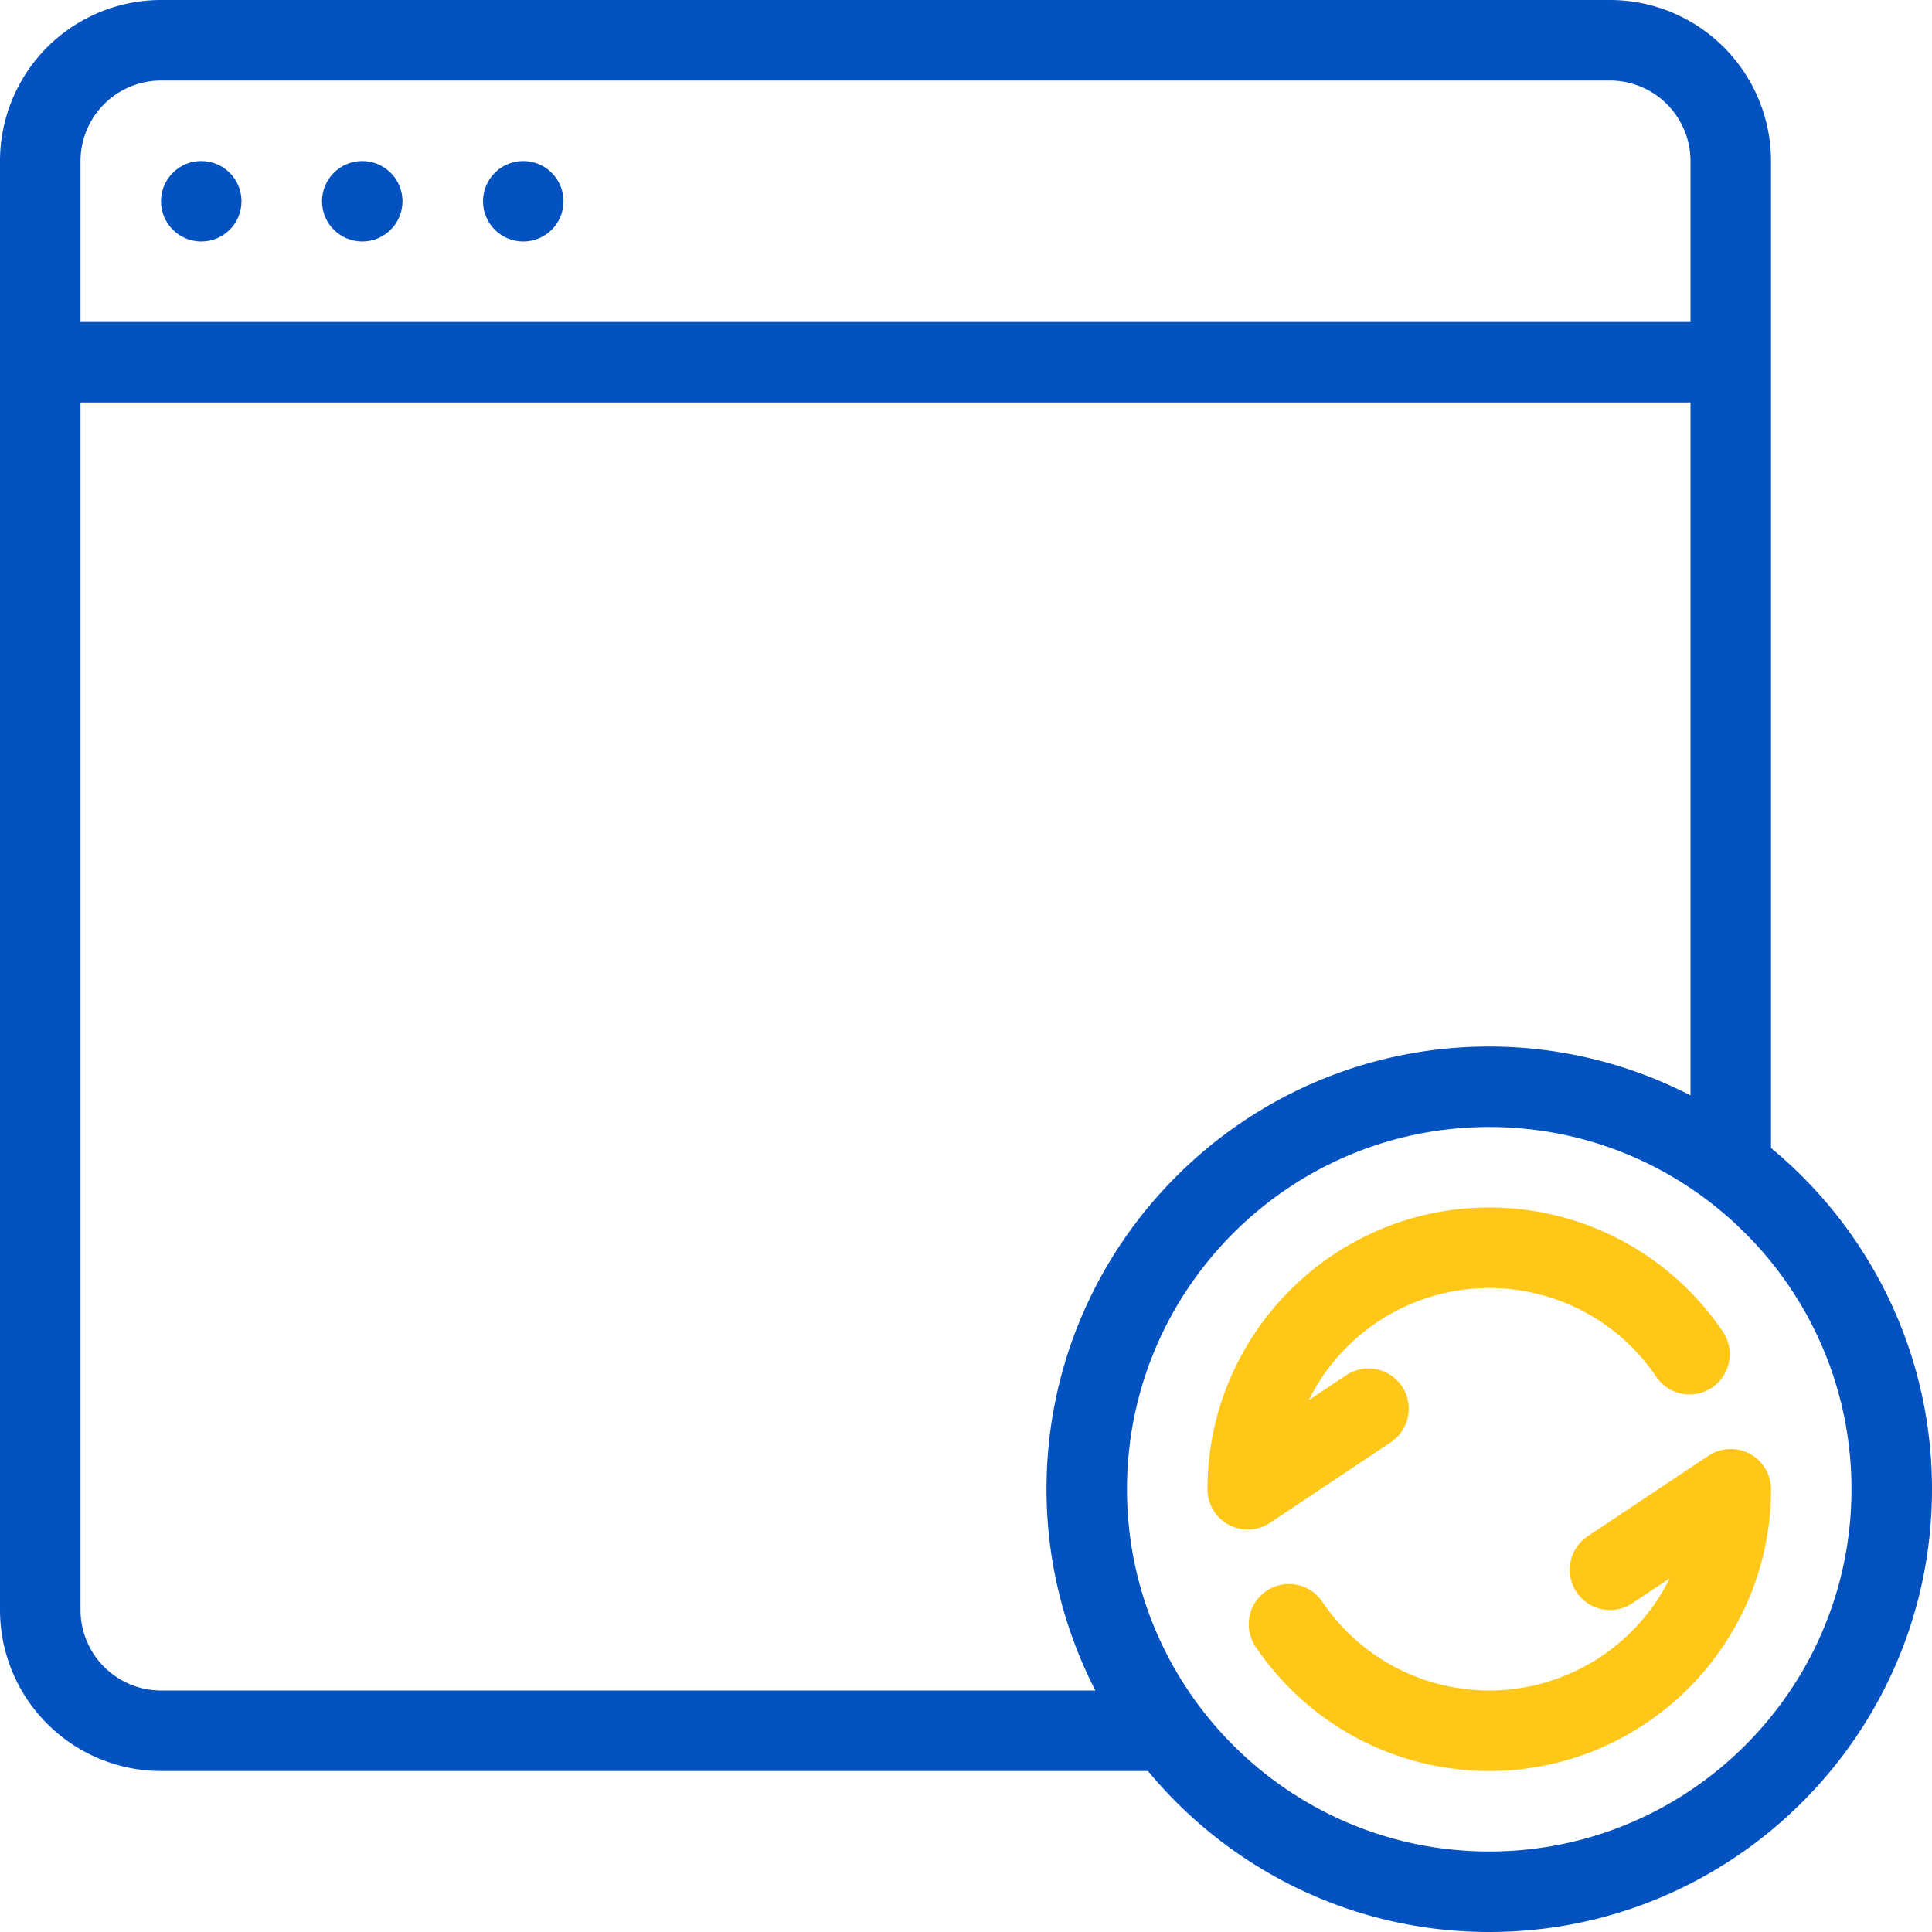 <svg xmlns="http://www.w3.org/2000/svg" width="70" height="70" viewBox="0 0 70 70">
    <g fill="none" fill-rule="nonzero">
        <circle cx="7.292" cy="7.292" r="1.458" fill="#0352BF"/>
        <circle cx="13.125" cy="7.292" r="1.458" fill="#0352BF"/>
        <circle cx="18.958" cy="7.292" r="1.458" fill="#0352BF"/>
        <path fill="#0352BF" d="M64.167 41.594V5.834A5.839 5.839 0 0 0 58.333 0h-52.5A5.839 5.839 0 0 0 0 5.833v52.5a5.84 5.84 0 0 0 5.833 5.834h35.76C44.539 67.727 48.989 70 53.959 70 62.804 70 70 62.804 70 53.958c0-4.97-2.273-9.42-5.833-12.364zM2.917 5.834a2.92 2.92 0 0 1 2.916-2.917h52.5a2.92 2.92 0 0 1 2.917 2.916v5.834H2.917V5.833zM5.833 61.25a2.92 2.92 0 0 1-2.916-2.917v-43.75H61.25v25.105a15.926 15.926 0 0 0-7.292-1.771c-8.845 0-16.041 7.196-16.041 16.041 0 2.627.647 5.101 1.77 7.292H5.834zm48.125 5.833c-7.237 0-13.125-5.887-13.125-13.125 0-7.237 5.888-13.125 13.125-13.125 7.238 0 13.125 5.888 13.125 13.125 0 7.238-5.887 13.125-13.125 13.125z"/>
        <path fill="#FFC718" d="M50.392 52.255a1.457 1.457 0 1 0-1.618-2.427l-1.354.903a7.301 7.301 0 0 1 6.538-4.064 7.293 7.293 0 0 1 6.049 3.215 1.456 1.456 0 0 0 2.023.392c.668-.45.844-1.357.392-2.024a10.2 10.2 0 0 0-8.464-4.5c-5.628 0-10.208 4.58-10.208 10.208a1.458 1.458 0 0 0 2.267 1.214l4.375-2.917zM63.396 52.672a1.457 1.457 0 0 0-1.497.073l-4.375 2.916a1.457 1.457 0 1 0 1.618 2.427l1.355-.903a7.301 7.301 0 0 1-6.539 4.065 7.293 7.293 0 0 1-6.048-3.216 1.456 1.456 0 0 0-2.024-.391 1.456 1.456 0 0 0-.391 2.023 10.2 10.2 0 0 0 8.463 4.5c5.629 0 10.209-4.58 10.209-10.208 0-.538-.297-1.032-.77-1.286z"/>
    </g>
</svg>
